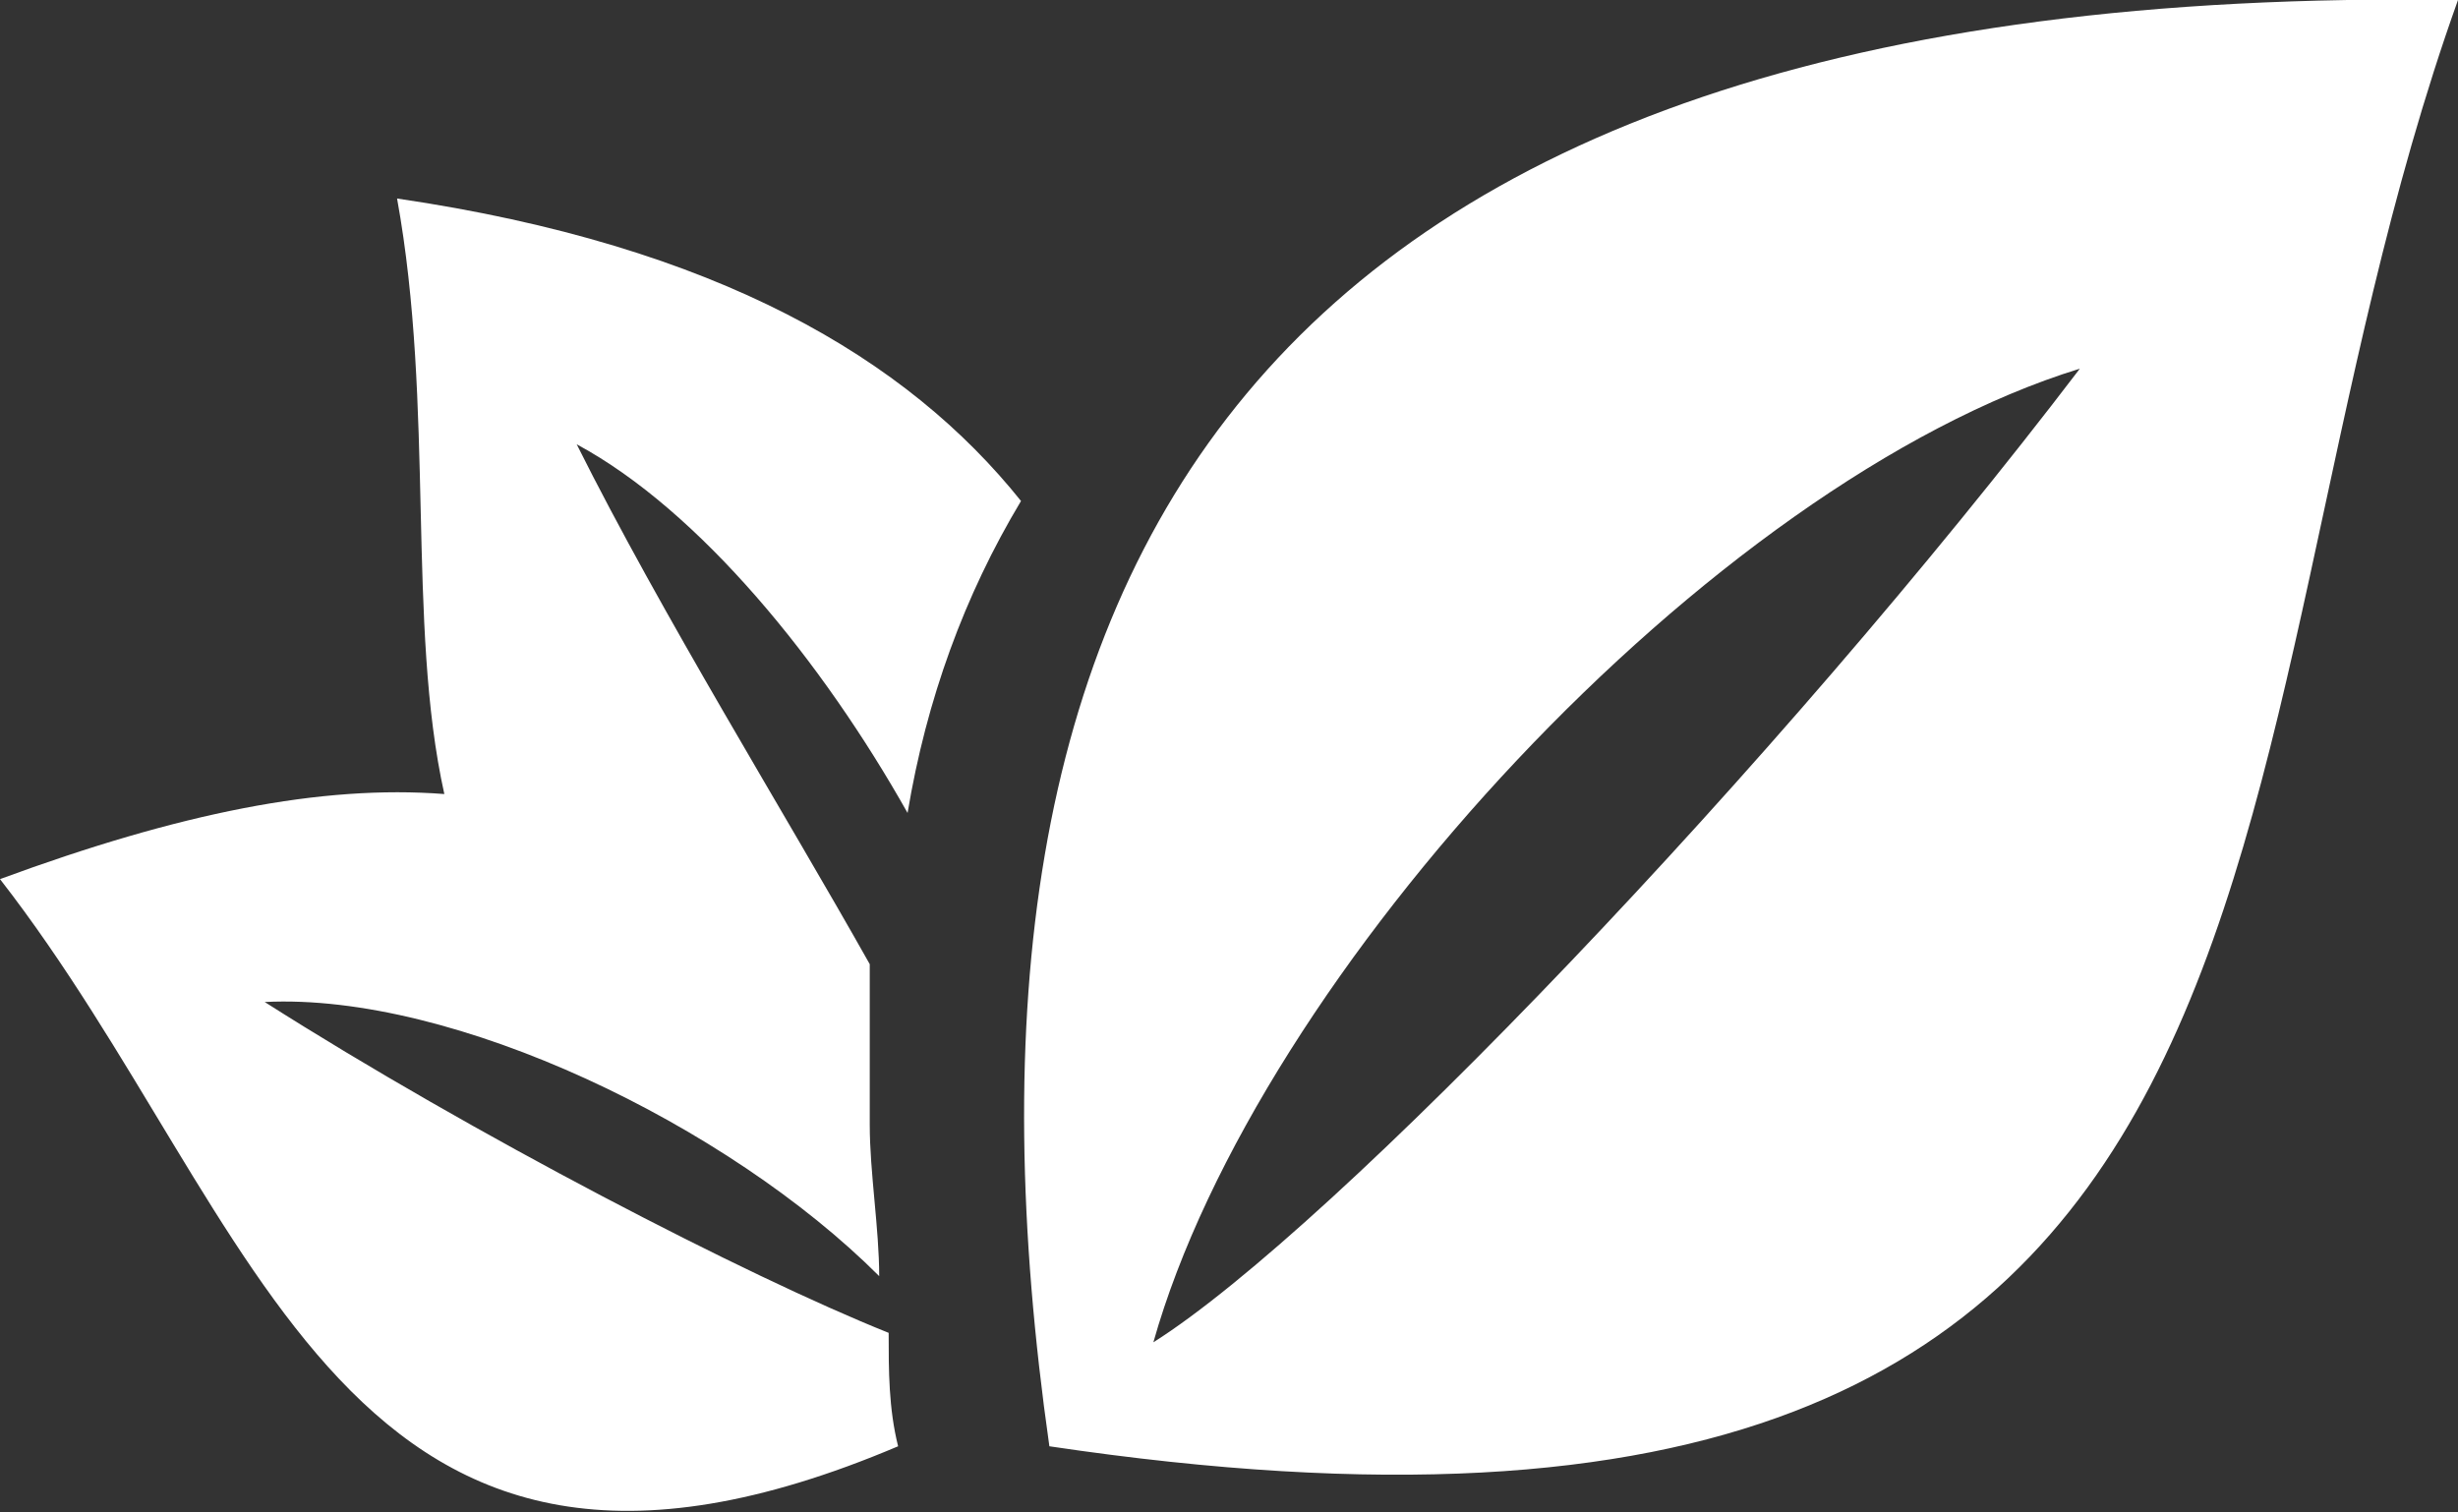 <?xml version="1.0" encoding="utf-8"?>
<!-- Generator: Adobe Illustrator 21.0.0, SVG Export Plug-In . SVG Version: 6.00 Build 0)  -->
<svg version="1.1" id="Слой_1" xmlns="http://www.w3.org/2000/svg" xmlns:xlink="http://www.w3.org/1999/xlink" x="0px" y="0px"
	 viewBox="0 0 26 16" style="enable-background:new 0 0 26 16;" xml:space="preserve">
<rect x="0" y="0" width="26" height="16" fill="#333333" stroke="none"/>
<g>
	<g>
		<path style="fill:#FFFFFF;" d="M4.2,2.1c0.4,2.2,0.1,4.5,0.5,6.3C3.4,8.3,1.9,8.6,0,9.3c2.8,3.6,3.6,8.5,9.5,6
			c-0.1-0.4-0.1-0.8-0.1-1.2c-1.5-0.6-4.4-2.1-6.6-3.5c2-0.1,4.9,1.3,6.5,2.9c0-0.5-0.1-1.1-0.1-1.6l0,0v-0.2l0,0v-0.1l0,0v-0.2l0,0
			v0l0,0l0,0v0l0-0.1v0l0-0.1c0-0.1,0-0.1,0-0.2l0-0.1l0,0l0,0v0l0,0v0l0,0l0,0l0,0c0-0.2,0-0.4,0-0.7C8.3,8.6,7,6.5,6.1,4.7
			c1.3,0.7,2.6,2.3,3.5,3.9c0.2-1.2,0.6-2.3,1.2-3.3C9.6,3.8,7.6,2.6,4.2,2.1z M11.1,15.3C25.2,17.4,23.1,8.1,26,0
			C13-0.2,9.8,6.2,11.1,15.3z M12.2,14.2c1.1-3.9,5.9-9.1,9.8-10.3C18.8,8.1,14.1,13,12.2,14.2z"/>
	</g>
</g>
</svg>
